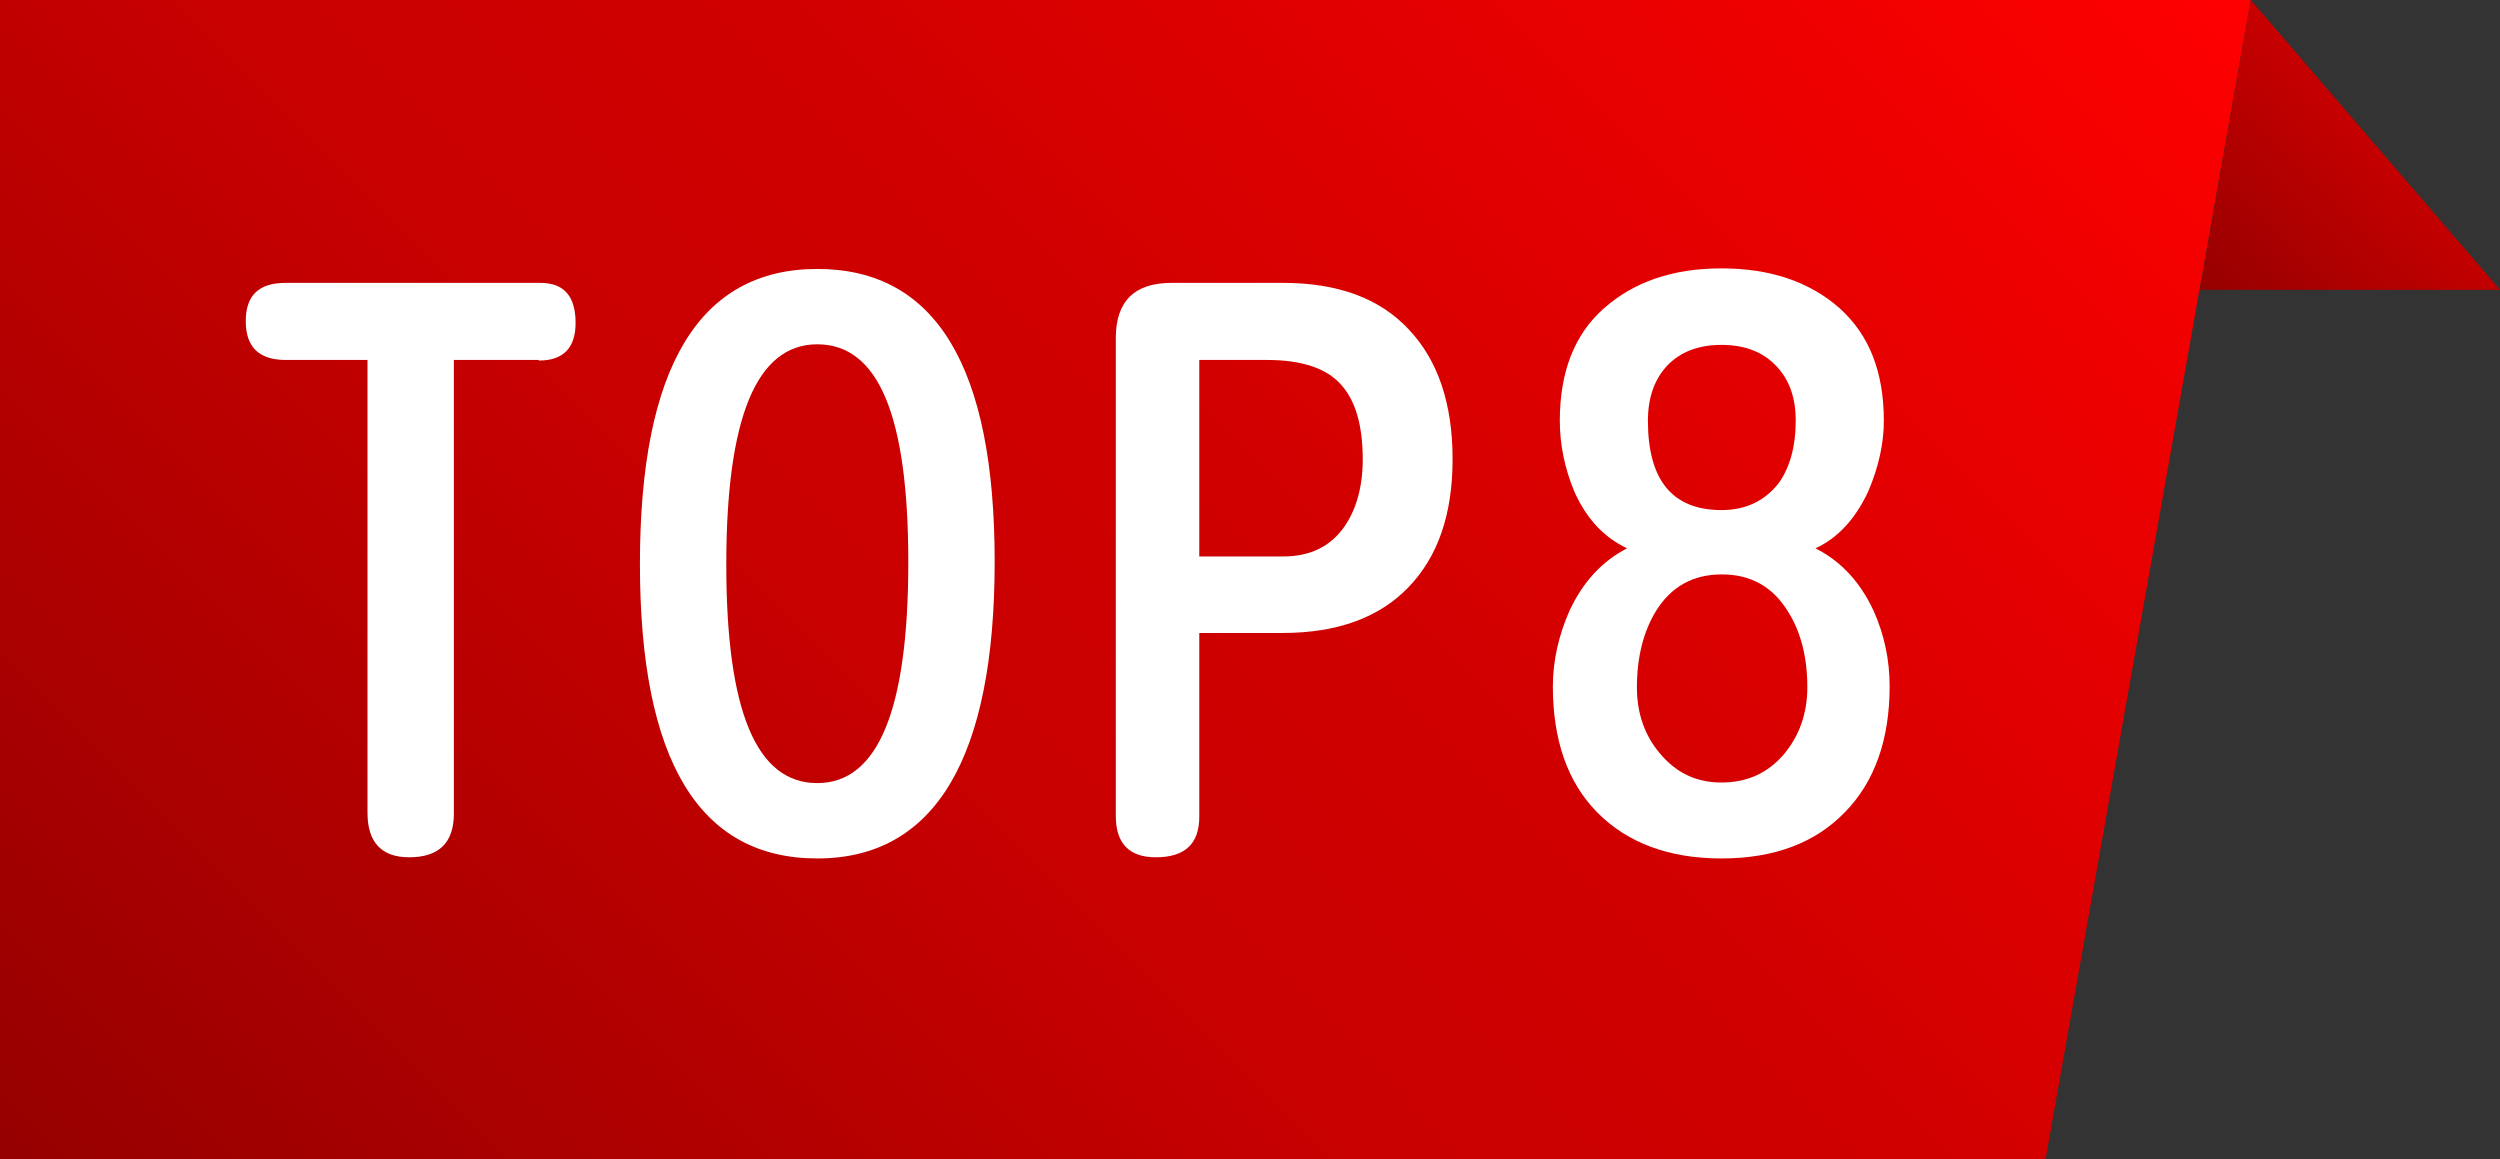 <?xml version="1.0" encoding="UTF-8"?><svg xmlns="http://www.w3.org/2000/svg" xmlns:xlink="http://www.w3.org/1999/xlink" viewBox="0 0 43.13 20"><rect x="0" y="0" width="43.13" height="20" fill="#333333" stroke="none"/><defs><style>.f{fill:url(#e);}.g{fill:url(#d);}.h{fill:#fff;}</style><linearGradient id="d" x1="3.82" y1="23.82" x2="33.24" y2="-5.59" gradientTransform="matrix(1, 0, 0, 1, 0, 0)" gradientUnits="userSpaceOnUse"><stop offset="0" stop-color="#960000"/><stop offset=".4" stop-color="#c80000"/><stop offset=".56" stop-color="#d00000"/><stop offset=".81" stop-color="#e90000"/><stop offset="1" stop-color="red"/></linearGradient><linearGradient id="e" x1="38.21" y1="5.27" x2="41.16" y2="2.32" gradientTransform="matrix(1, 0, 0, 1, 0, 0)" gradientUnits="userSpaceOnUse"><stop offset="0" stop-color="#960000"/><stop offset="1" stop-color="#c80000"/></linearGradient></defs><g id="a"/><g id="b"><g id="c"><g><polygon class="g" points="35.29 20 0 20 0 0 38.83 0 35.29 20"/><g><path class="h" d="M9.29,6.21h-1.46v7.83c0,.5-.26,.75-.77,.75-.48,0-.72-.26-.72-.77V6.21h-1.41c-.46,0-.69-.22-.69-.67s.23-.66,.69-.66h4.39c.41,0,.61,.23,.61,.69,0,.43-.21,.65-.63,.65Z"/><path class="h" d="M14.1,14.81c-2.04,0-3.06-1.69-3.06-5.08s1.02-5.09,3.06-5.09,3.06,1.68,3.06,5.05-1.02,5.12-3.06,5.12Zm0-8.87c-1.05,0-1.57,1.27-1.57,3.8s.52,3.77,1.57,3.77,1.57-1.27,1.57-3.81-.52-3.76-1.57-3.76Z"/><path class="h" d="M22.14,10.92h-1.45v3.17c0,.47-.25,.7-.75,.7-.46,0-.69-.24-.69-.71V5.83c0-.63,.32-.95,.96-.95h1.92c.96,0,1.68,.27,2.18,.81,.5,.53,.75,1.28,.75,2.23s-.25,1.68-.76,2.21c-.5,.52-1.22,.79-2.17,.79Zm-.28-4.71h-1.17v3.39h1.45c.46,0,.81-.17,1.05-.51,.21-.3,.32-.69,.32-1.17,0-.59-.13-1.02-.38-1.29-.25-.28-.68-.42-1.27-.42Z"/><path class="h" d="M29.7,14.81c-.91,0-1.63-.27-2.15-.8-.51-.52-.76-1.25-.76-2.17,0-.44,.1-.88,.29-1.31,.23-.49,.56-.85,.99-1.07-.4-.19-.7-.51-.91-.98-.17-.41-.25-.82-.25-1.22,0-.84,.25-1.49,.76-1.94,.52-.46,1.19-.69,2.03-.69s1.52,.23,2.04,.69c.51,.46,.76,1.1,.76,1.94,0,.39-.09,.8-.27,1.22-.22,.47-.52,.8-.91,.98,.44,.22,.77,.58,1,1.07,.19,.42,.28,.86,.28,1.31,0,.92-.26,1.65-.77,2.17-.51,.53-1.22,.8-2.13,.8Zm0-4.9c-.49,0-.87,.21-1.13,.63-.22,.36-.33,.8-.33,1.32,0,.44,.13,.82,.39,1.13,.28,.34,.63,.51,1.07,.51s.79-.16,1.07-.48c.27-.32,.41-.71,.41-1.16,0-.52-.11-.96-.34-1.32-.26-.42-.64-.63-1.13-.63Zm0-3.96c-.4,0-.71,.12-.94,.36-.22,.24-.33,.55-.33,.95,0,1.02,.42,1.54,1.27,1.54,.42,0,.75-.16,.99-.47,.19-.27,.29-.63,.29-1.07,0-.4-.11-.71-.34-.95-.23-.24-.54-.36-.94-.36Z"/></g><polygon class="f" points="43.13 5 37.95 5 38.83 0 43.13 5"/></g></g></g></svg>